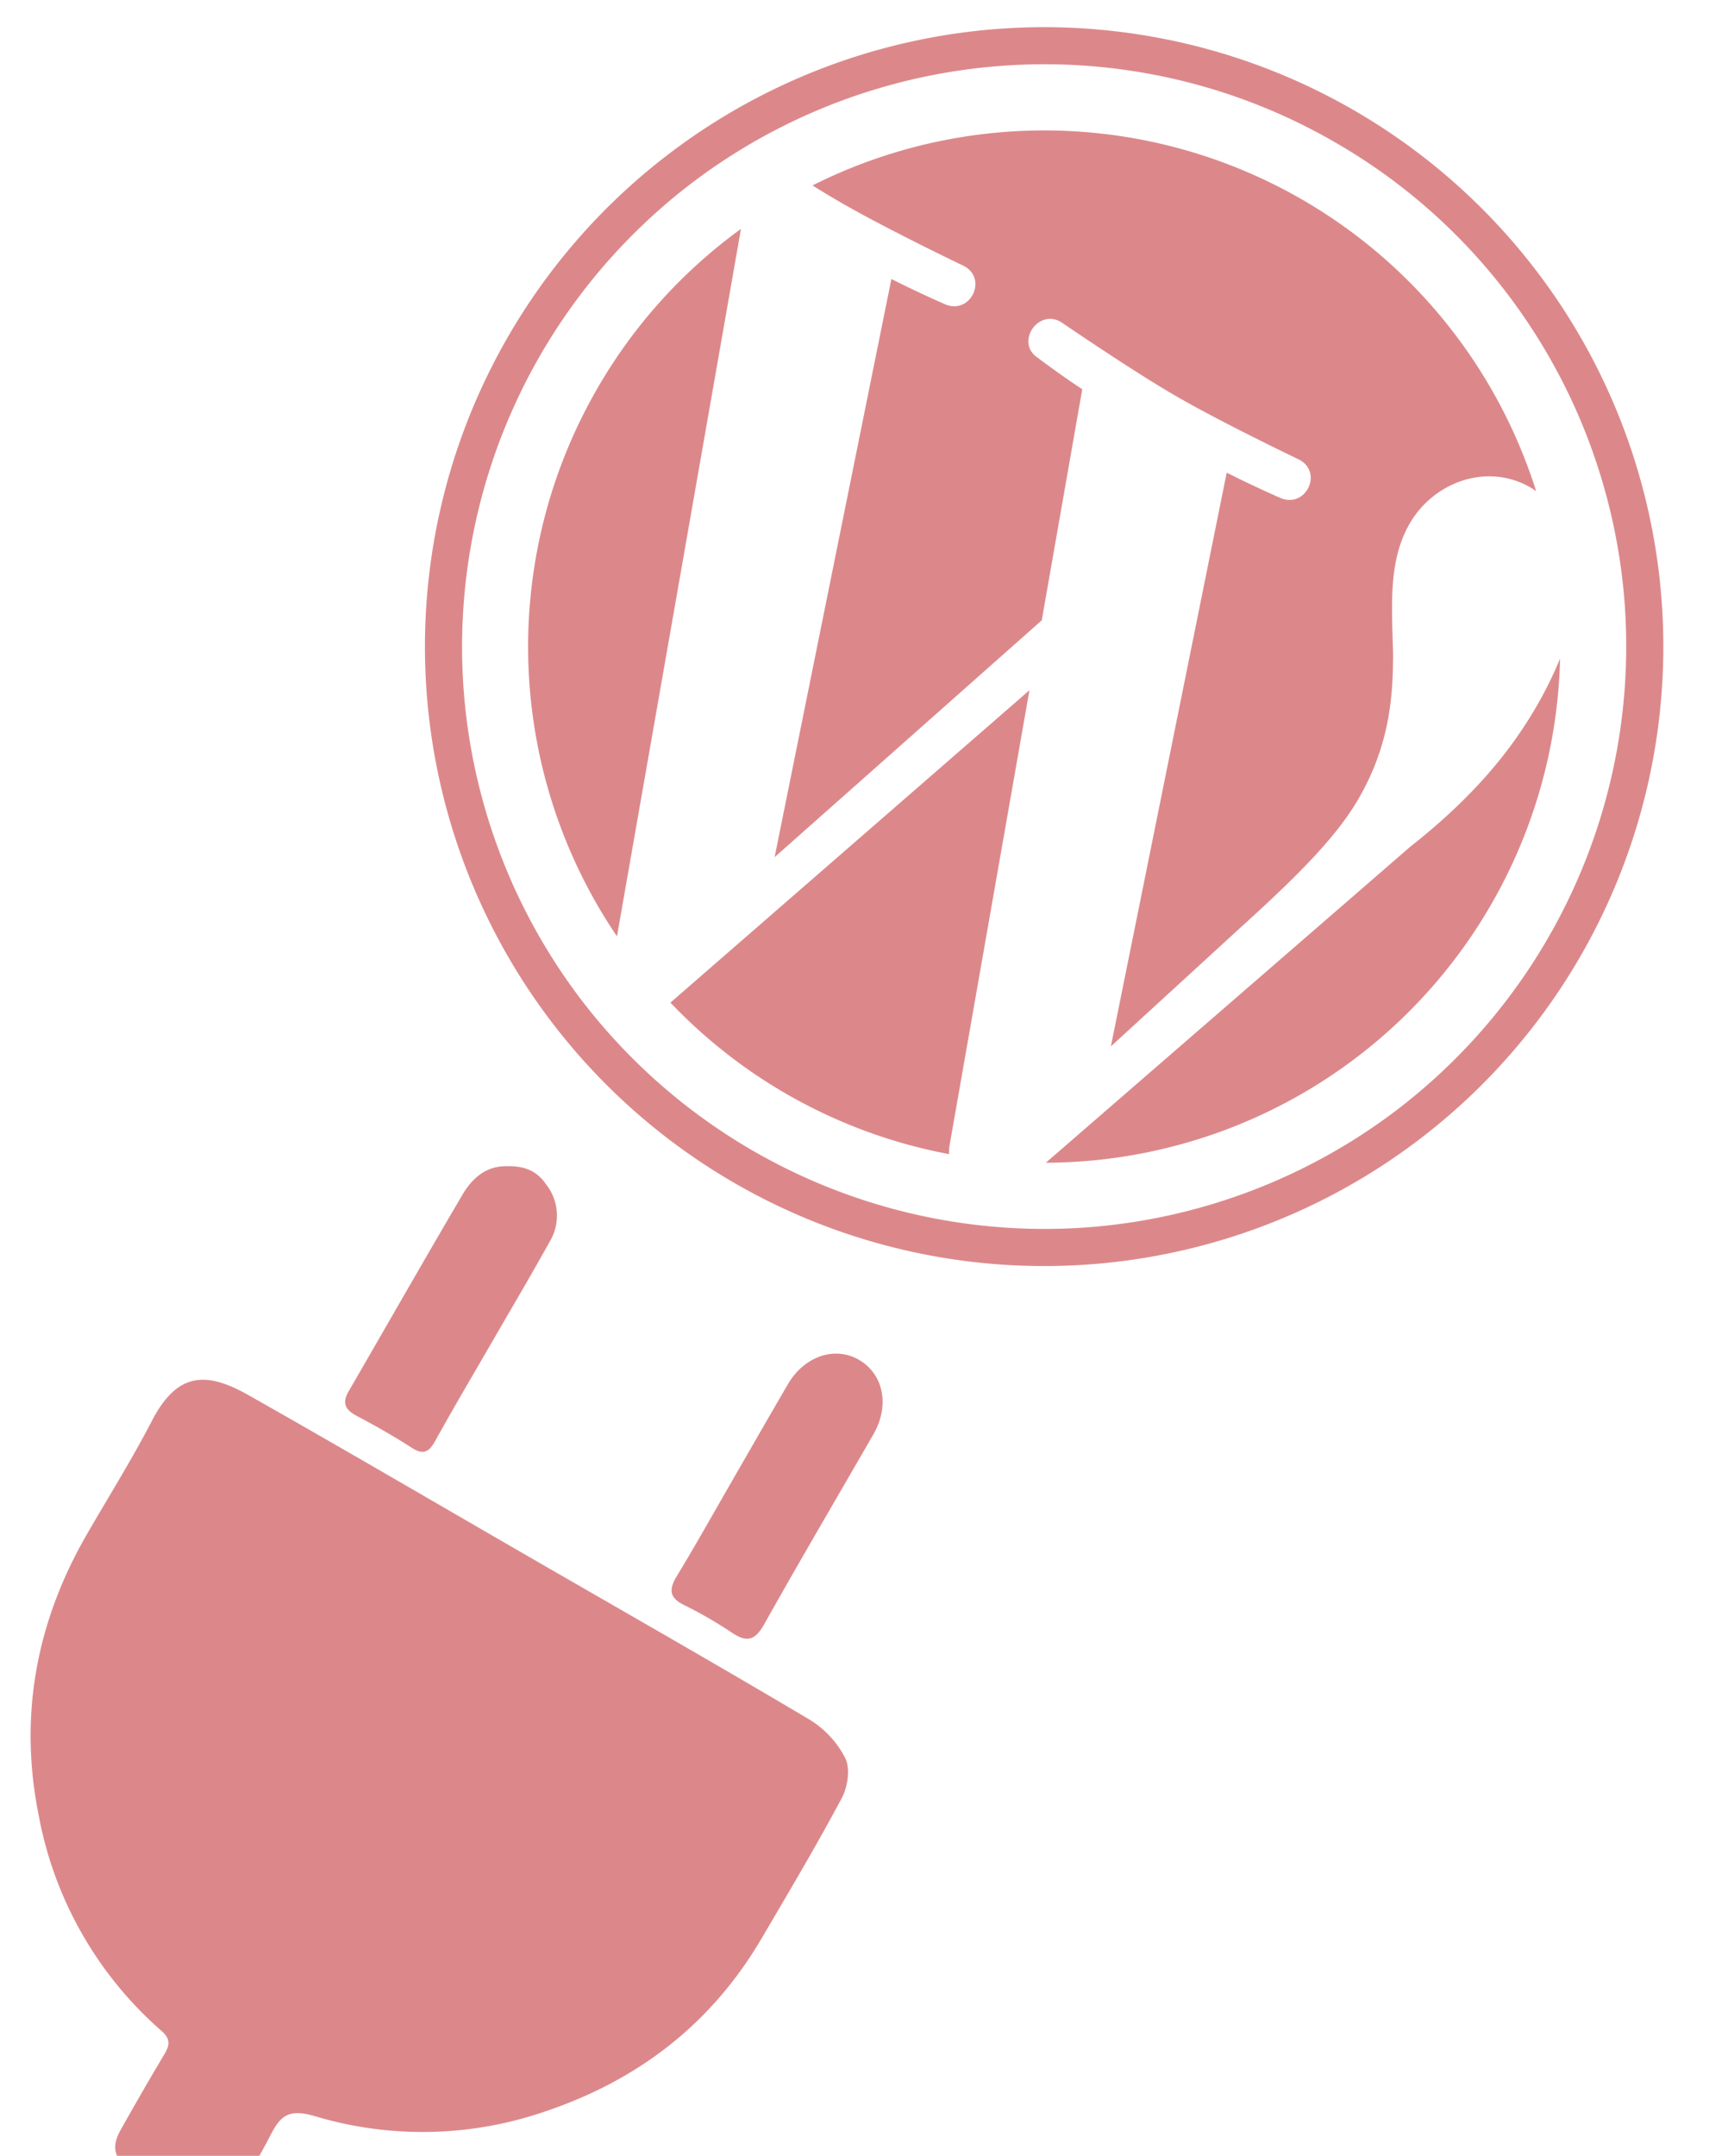 <svg xmlns="http://www.w3.org/2000/svg" xmlns:xlink="http://www.w3.org/1999/xlink" width="259" height="323" viewBox="0 0 259 323">
  <defs>
    <clipPath id="clip-path">
      <rect id="Rectangle_591" data-name="Rectangle 591" width="259" height="323" transform="translate(1203.11 886)" fill="#fff"/>
    </clipPath>
    <clipPath id="clip-path-2">
      <rect id="Rectangle_590" data-name="Rectangle 590" width="185.616" height="358.866" fill="none"/>
    </clipPath>
  </defs>
  <g id="PLUGIN" transform="translate(-1203.11 -886)" clip-path="url(#clip-path)">
    <g id="Group_3951" data-name="Group 3951" transform="translate(1325.642 856.102) rotate(30)">
      <g id="Group_3950" data-name="Group 3950" clip-path="url(#clip-path-2)">
        <path id="Path_2003" data-name="Path 2003" d="M59.517.032c16.081,0,32.164-.1,48.242.1a14.534,14.534,0,0,1,7.546,2.328c1.442.97,2.463,3.531,2.527,5.419.271,8.084.167,16.184.105,24.277-.116,14.989-5.524,27.894-15.465,39.007A56.275,56.275,0,0,1,73.279,88.656c-4.039.976-4.512,2.554-4.343,5.847.184,3.576.058,7.17.031,10.755-.019,2.557-1.306,4.035-3.9,4.081-3.884.069-7.77.046-11.655.012-2.906-.026-4.287-1.364-4.324-4.275-.055-4.4-.062-8.811.007-13.216.025-1.571-.406-2.436-2.088-2.765A56.516,56.516,0,0,1,14.895,70.335C4.87,58.963.1,45.5.085,30.34c0-6.557.235-13.125-.059-19.668C-.346,2.393,3.354.136,10.659.075,26.943-.063,43.231.032,59.517.032" transform="translate(34.966 249.483)" fill="#dc888b"/>
        <path id="Path_2004" data-name="Path 2004" d="M14.921,25.352c0,5.629-.065,11.259.037,16.885.035,1.948-.473,2.769-2.571,2.661-3.163-.162-6.344-.128-9.512-.013C.958,44.955,0,44.331.007,42.322.027,30.963-.045,19.6.053,8.245c.023-2.67.8-5.269,3.3-6.816C5.467.119,7.527-.615,10.179.671a7.553,7.553,0,0,1,4.714,7.183c.1,5.831.028,11.666.029,17.5" transform="translate(58.31 199.256)" fill="#dc888b"/>
        <path id="Path_2005" data-name="Path 2005" d="M.043,24.779c0-5.43-.019-10.859.006-16.289C.071,3.661,3.225.032,7.371,0c4.31-.033,7.524,3.6,7.529,8.57.012,10.961-.08,21.925.051,32.885.033,2.737-.877,3.651-3.542,3.469a63.043,63.043,0,0,0-8.291,0c-2.509.16-3.166-.9-3.114-3.24.125-5.632.041-11.269.041-16.9" transform="translate(114.753 199.229)" fill="#dc888b"/>
        <path id="Path_2006" data-name="Path 2006" d="M92.808,0a92.808,92.808,0,1,0,92.808,92.808A92.813,92.813,0,0,0,92.808,0m67.869,55.709a59.331,59.331,0,0,1,.514,7.945c0,7.839-1.465,16.661-5.876,27.7L131.69,159.65A77.339,77.339,0,0,0,160.677,55.709M94.167,99.575l-23.2,67.431a77.316,77.316,0,0,0,47.522-1.223,7.15,7.15,0,0,1-.559-1.072Zm50.845-10.664c0-9.562-3.429-16.178-6.374-21.329-3.928-6.374-7.6-11.767-7.6-18.141,0-7.115,5.392-13.731,12.99-13.731.348,0,.665.046,1,.06A77.316,77.316,0,0,0,28.187,50.332c1.812.06,3.52.09,4.985.09,8.081,0,20.619-.982,20.619-.982,4.169-.242,4.653,5.876.5,6.374,0,0-4.184.483-8.852.741L73.594,140.33,90.527,89.575,78.473,56.555c-4.169-.242-8.112-.741-8.112-.741-4.169-.241-3.686-6.616.483-6.374,0,0,12.764.982,20.362.982,8.081,0,20.619-.982,20.619-.982,4.169-.242,4.653,5.876.5,6.374,0,0-4.2.483-8.852.741l27.945,83.125,7.976-25.287c3.55-11.042,5.62-18.867,5.62-25.483m-129.545,3.9a77.349,77.349,0,0,0,43.595,69.606L22.16,61.328a77.064,77.064,0,0,0-6.692,31.48M92.808,5.574a86.712,86.712,0,0,1,33.957,6.858A87.345,87.345,0,0,1,154.5,31.117a87.2,87.2,0,0,1,10.649,12.915,87.388,87.388,0,0,1,8.036,82.733A87.361,87.361,0,0,1,154.5,154.5a87.2,87.2,0,0,1-12.915,10.649,87.388,87.388,0,0,1-82.733,8.036A87.361,87.361,0,0,1,31.117,154.5a87.17,87.17,0,0,1-10.649-12.915,87.388,87.388,0,0,1-8.036-82.733A87.36,87.36,0,0,1,31.117,31.117,87.2,87.2,0,0,1,44.033,20.468,86.955,86.955,0,0,1,92.808,5.574" fill="#dc888b"/>
      </g>
    </g>
  </g>
</svg>
